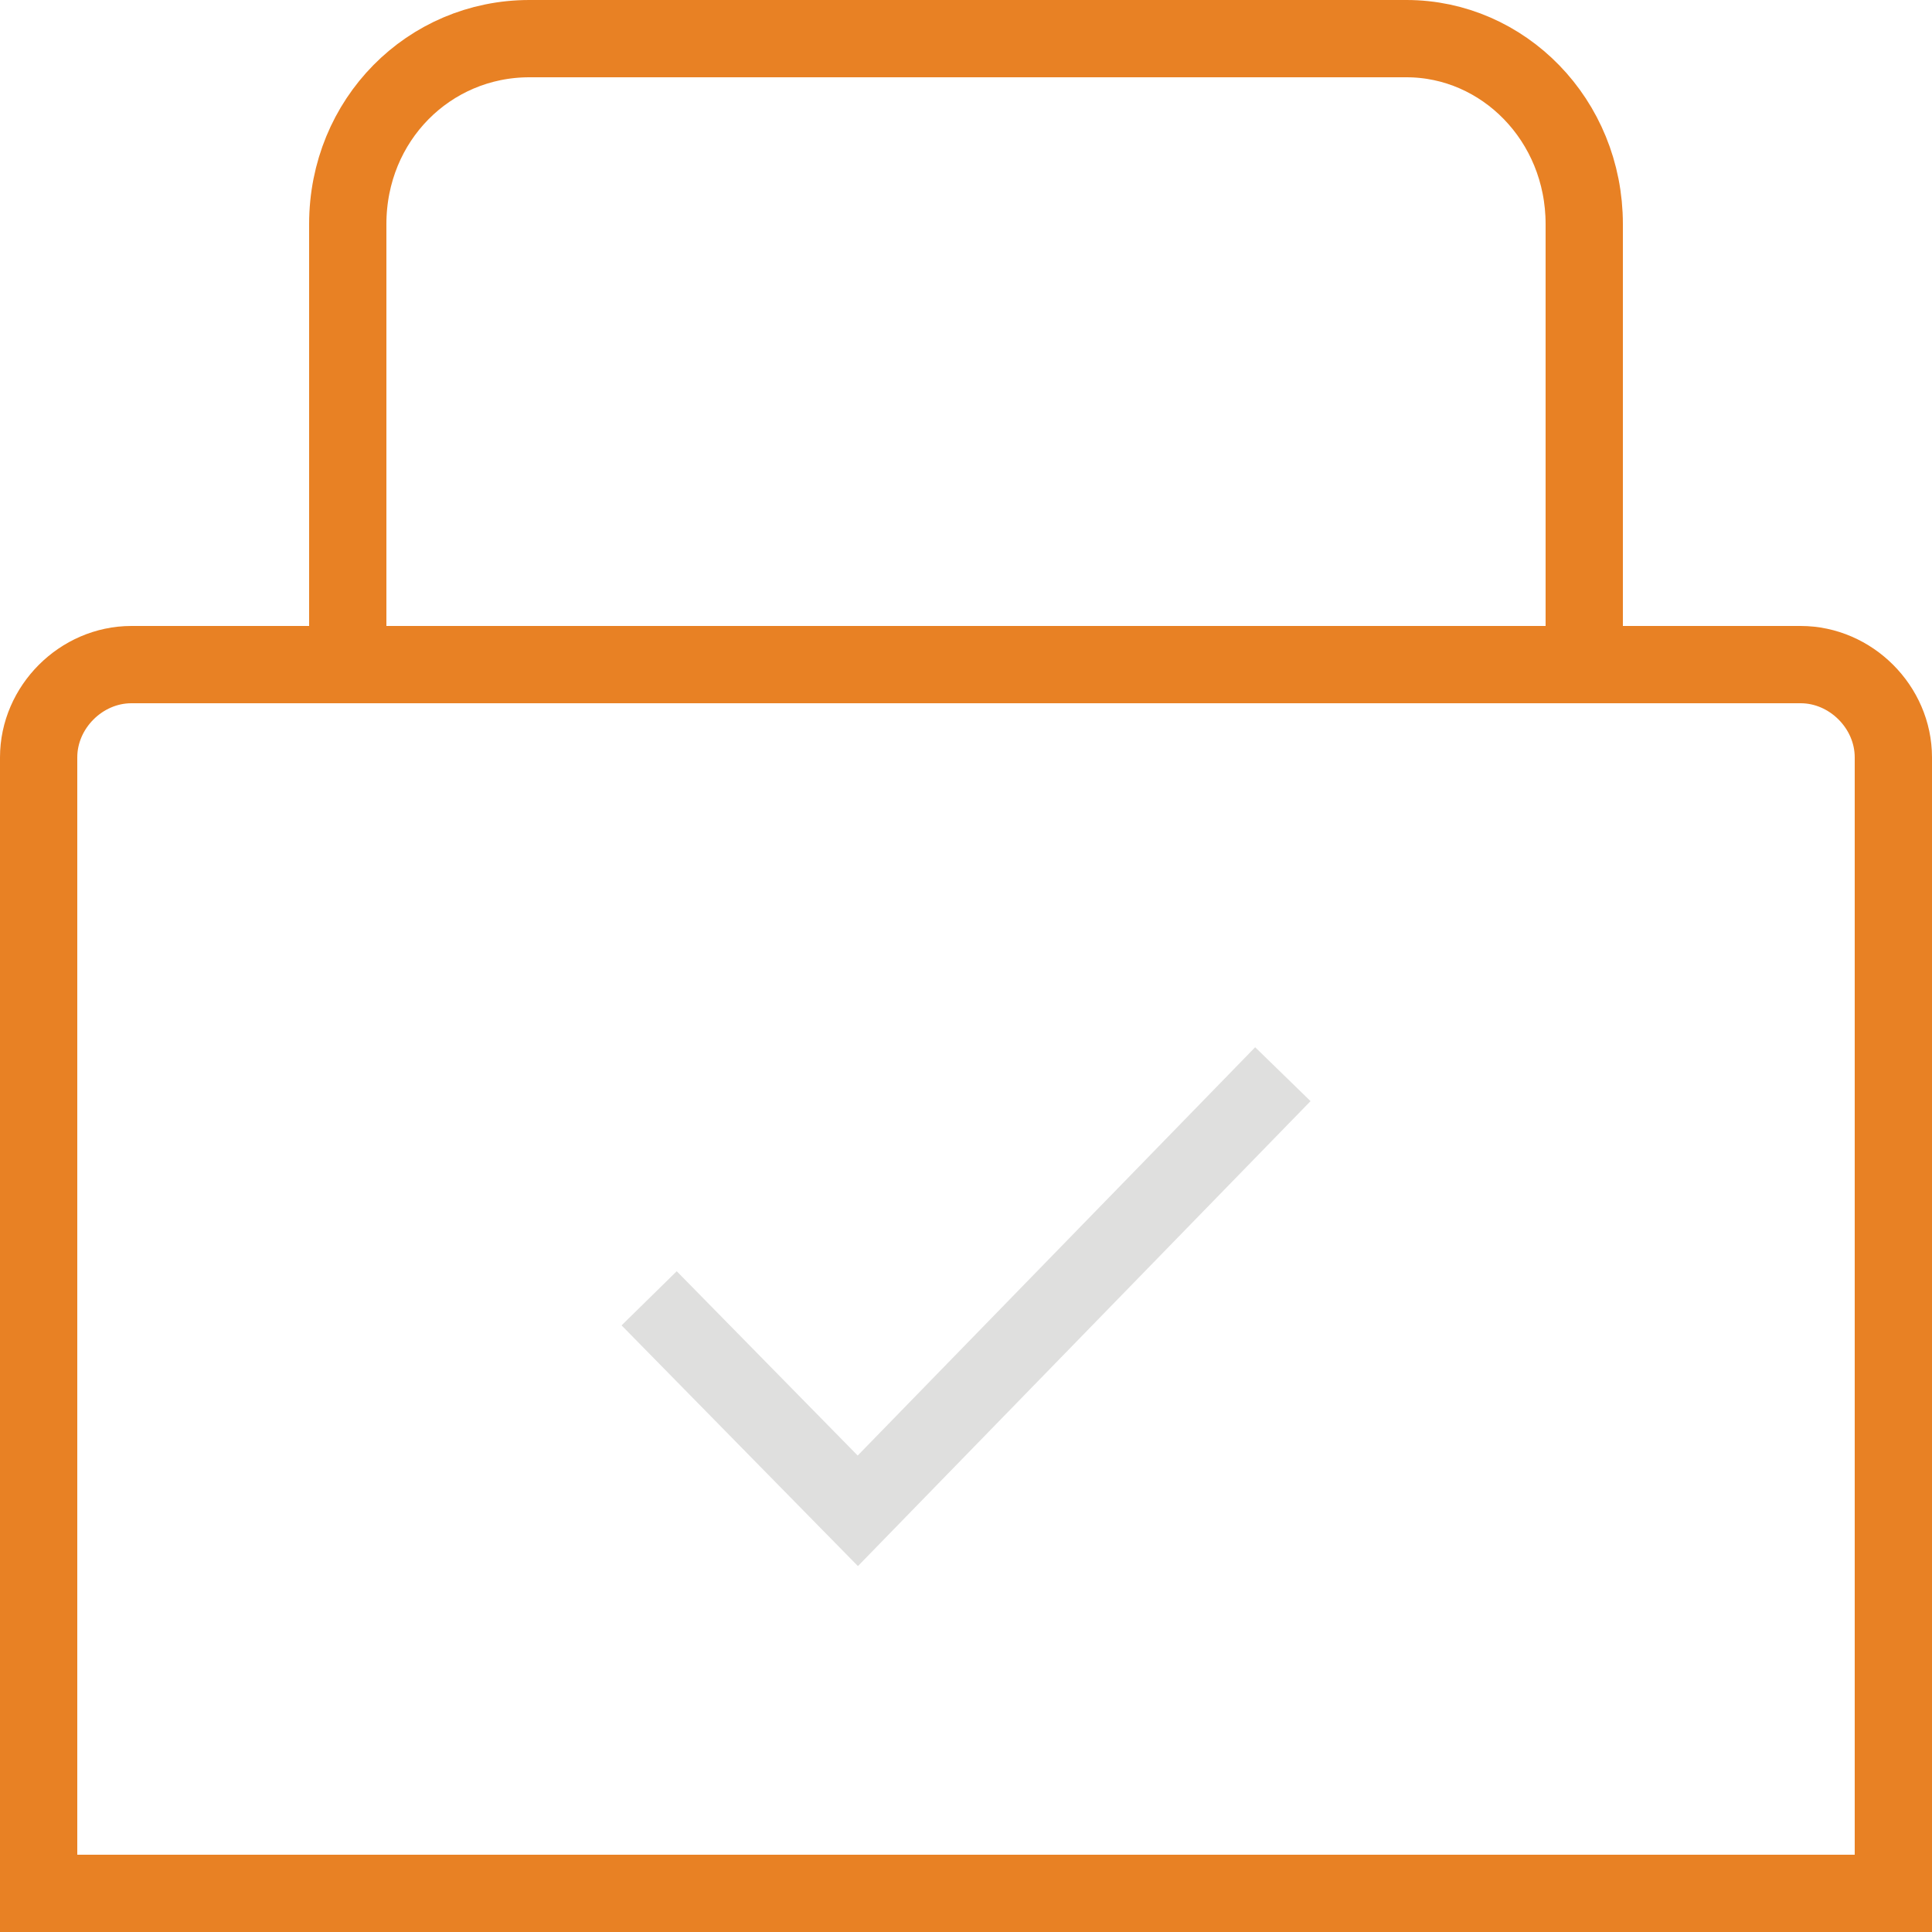 <?xml version="1.0" encoding="utf-8"?>
<!-- Generator: Adobe Illustrator 19.0.1, SVG Export Plug-In . SVG Version: 6.00 Build 0)  -->
<svg version="1.1" id="Layer_1" xmlns="http://www.w3.org/2000/svg" xmlns:xlink="http://www.w3.org/1999/xlink" x="0px" y="0px"
	 viewBox="0 0 50 50" style="enable-background:new 0 0 50 50;" xml:space="preserve">
<style type="text/css">
	.st0{fill:none;stroke:#E88124;stroke-width:2;stroke-miterlimit:10;}
	.st1{fill:none;stroke:#DFDFDE;stroke-width:2;stroke-miterlimit:10;}
</style>
<g>
	<path id="XMLID_35_" class="st0" d="M49,49H1V19.6c0-1.3,1.1-2.4,2.4-2.4h43.2c1.3,0,2.4,1.1,2.4,2.4V49z"/>
	<path id="XMLID_37_" class="st0" d="M9,17.2V5.8C9,3.1,11.1,1,13.7,1h22.7C38.9,1,41,3.1,41,5.8v11.4"/>
	<polyline id="XMLID_36_" class="st1" points="16.8,33.6 22.2,39.1 33.2,27.8 	"/>
</g>
</svg>
